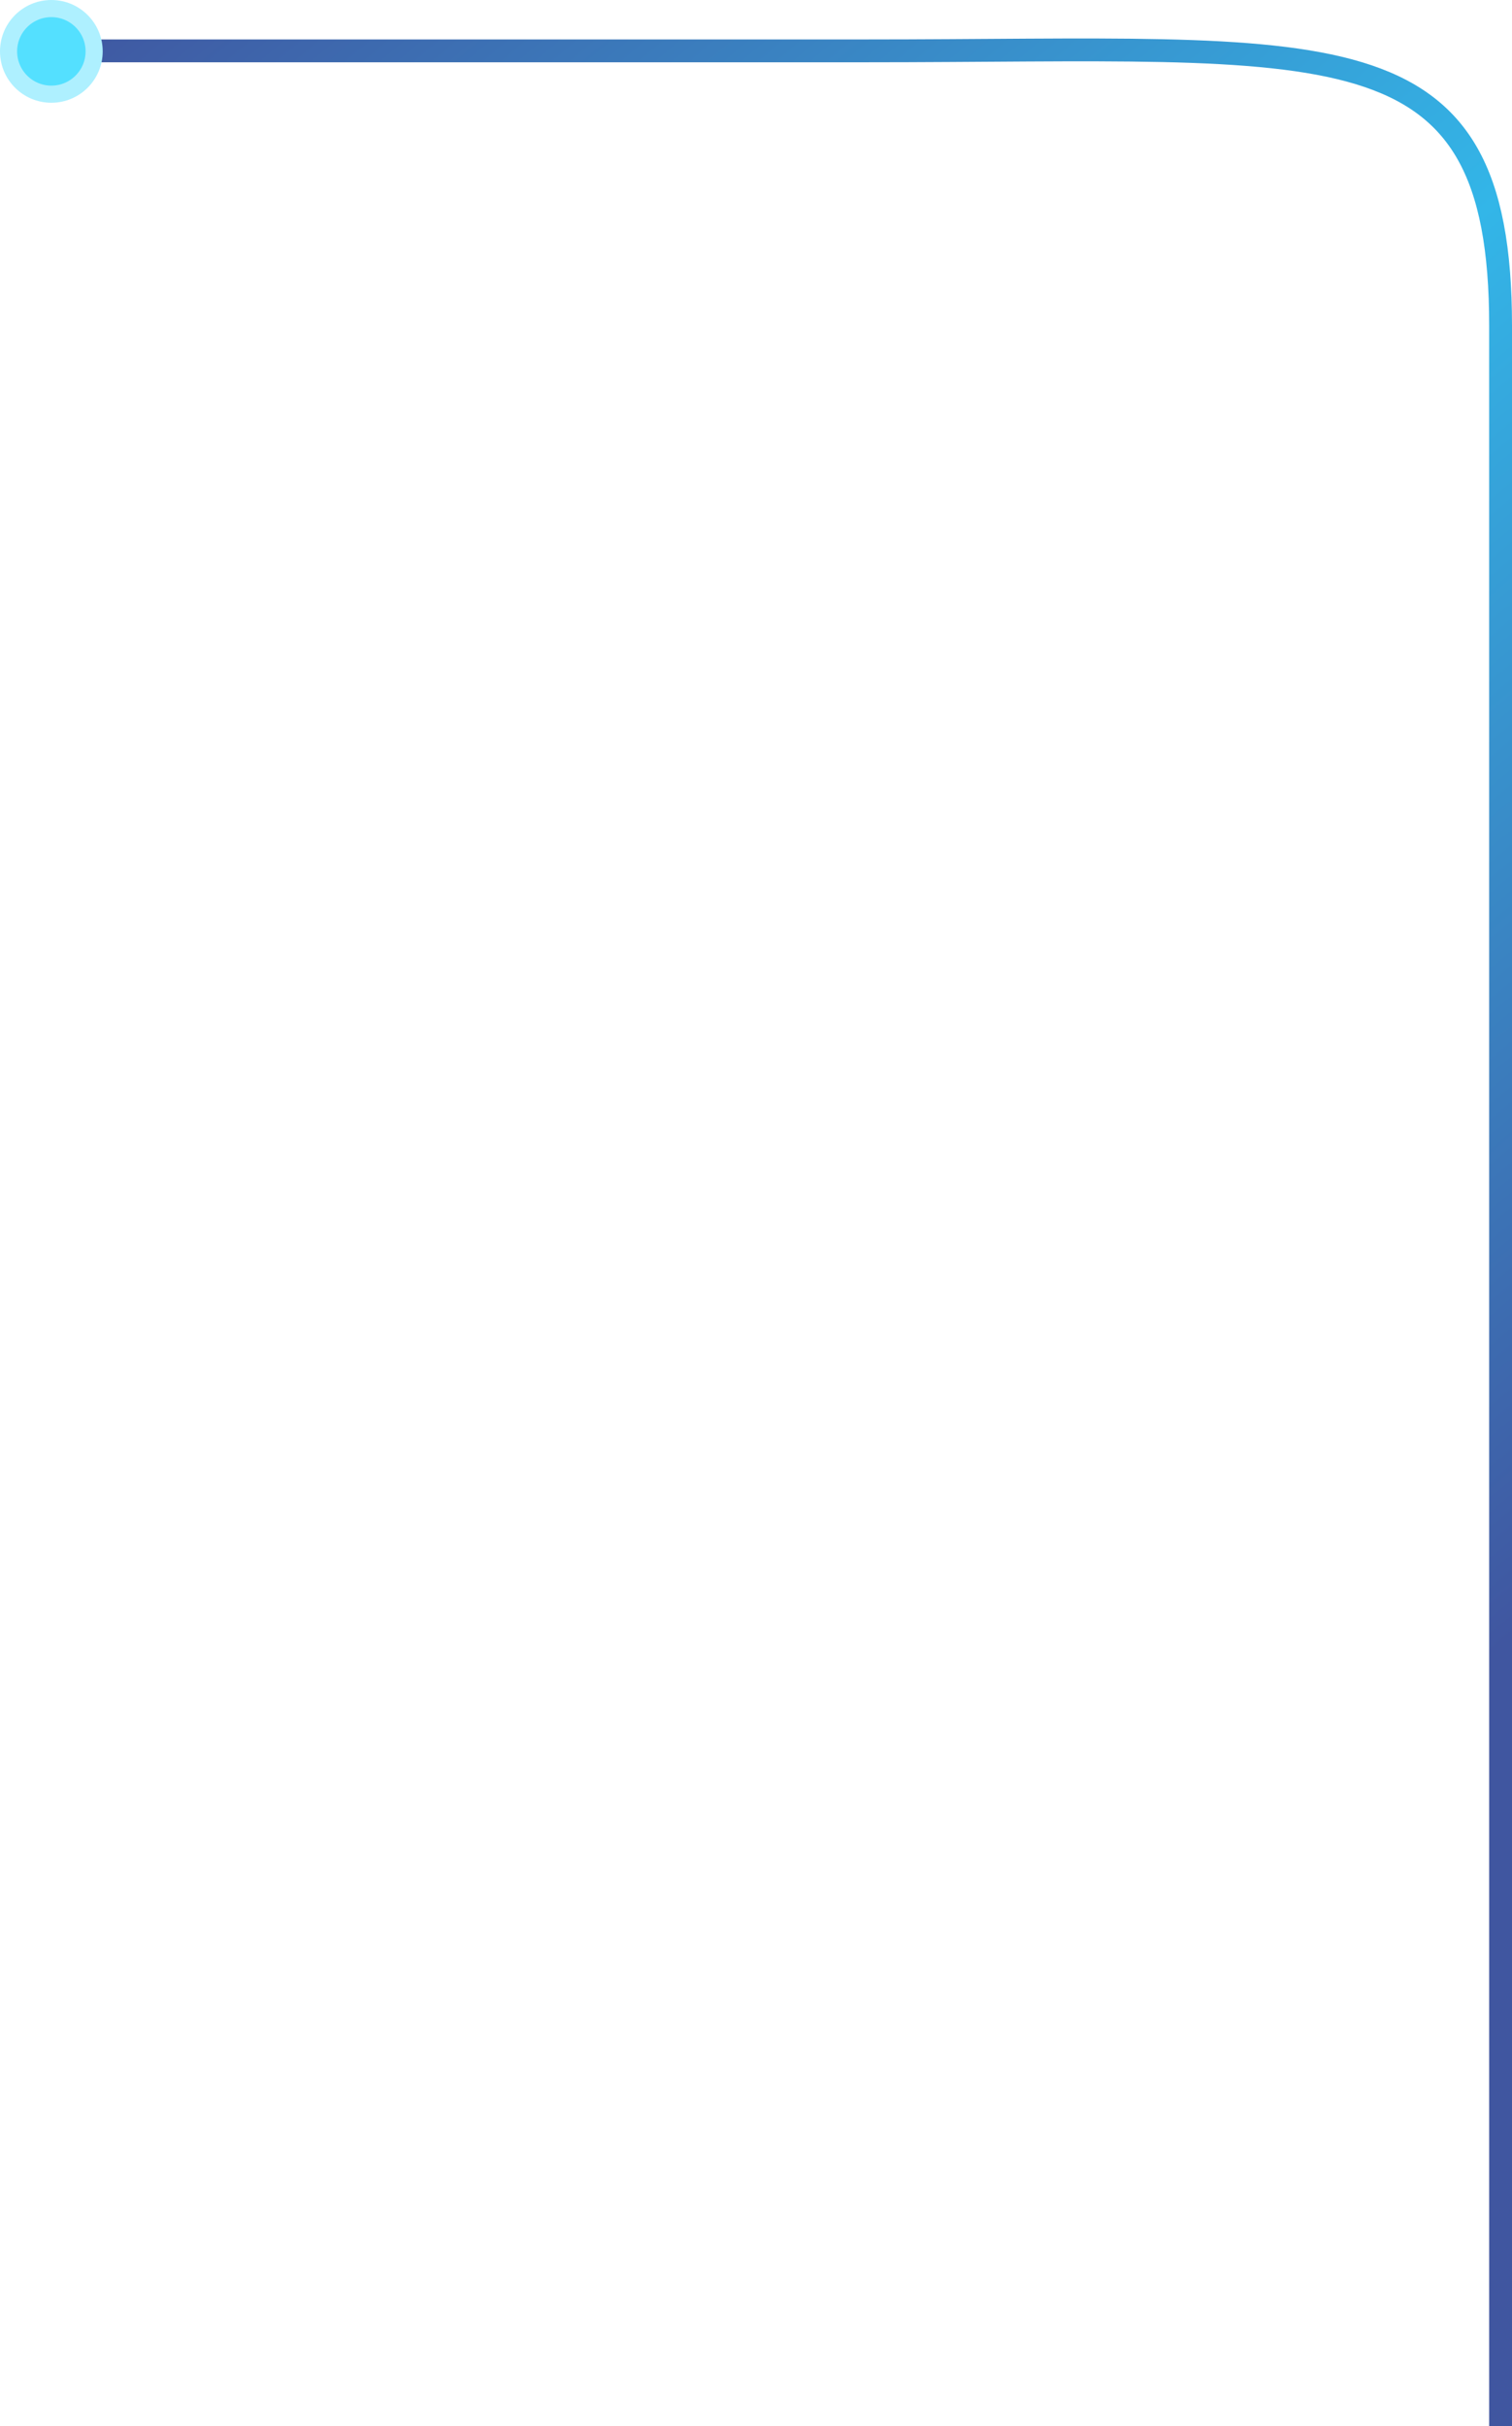 <svg width="265" height="425" viewBox="0 0 265 425" fill="none" xmlns="http://www.w3.org/2000/svg">
<path d="M9.5 8.909H151.58C233.921 8.909 263 3.281 263 57.099L263 278L263 425" stroke="url(#paint0_linear_1256_4)" stroke-width="4" stroke-linejoin="round"/>
<circle cx="9" cy="9" r="7.5" transform="rotate(180 9 9)" fill="#54E0FF" stroke="#AEF0FF" stroke-width="3"/>
<defs>
<linearGradient id="paint0_linear_1256_4" x1="263" y1="288.5" x2="17.5" y2="-2.5" gradientUnits="userSpaceOnUse">
<stop stop-color="#4056A0"/>
<stop offset="0.51" stop-color="#33B6E8"/>
<stop offset="1" stop-color="#4056A0"/>
</linearGradient>
</defs>
</svg>
